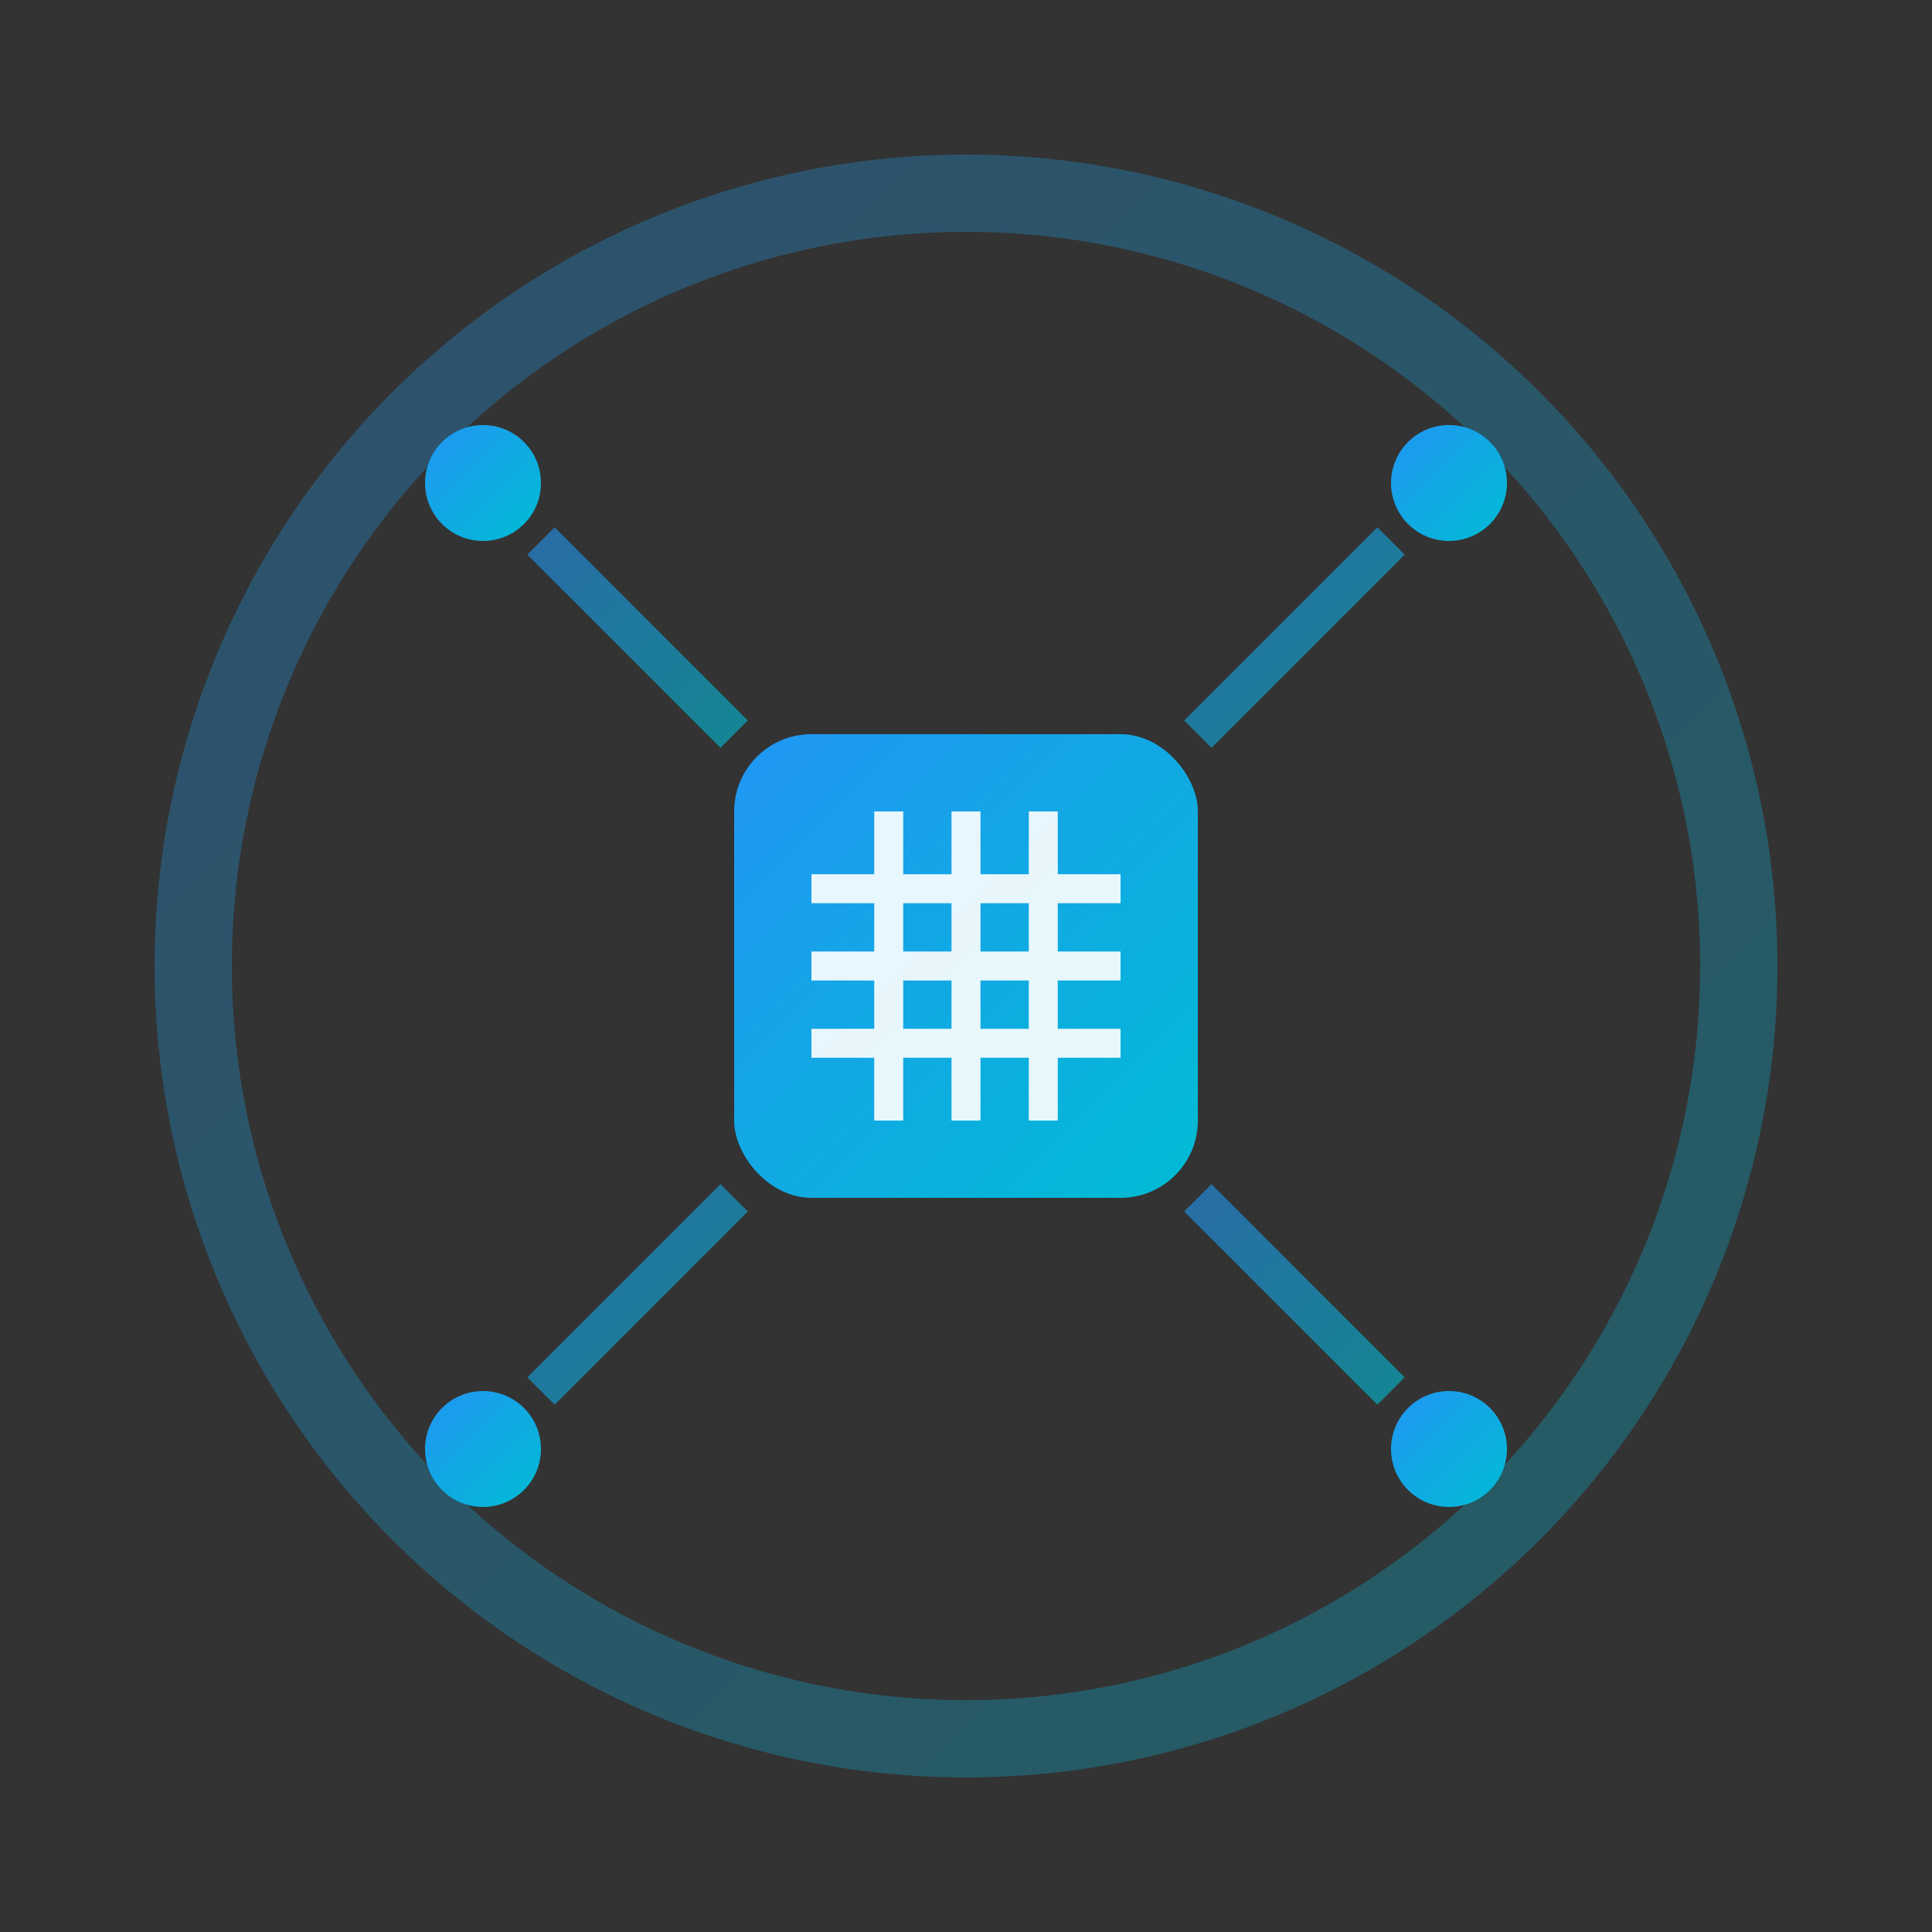<svg xmlns="http://www.w3.org/2000/svg" viewBox="0 0 100 100" width="100" height="100">
  <rect x="0" y="0" width="100" height="100" fill="#333333" stroke="none"/>
  <defs>
    <!-- 简约渐变 -->
    <linearGradient id="simpleGradient" x1="0%" y1="0%" x2="100%" y2="100%">
      <stop offset="0%" style="stop-color:#2196F3;stop-opacity:1" />
      <stop offset="100%" style="stop-color:#00BCD4;stop-opacity:1" />
    </linearGradient>
  </defs>
  
  <g transform="translate(50,50)">
    <!-- 外圆环 -->
    <circle cx="0" cy="0" r="40" fill="none" stroke="url(#simpleGradient)" stroke-width="4" opacity="0.3"/>
    
    <!-- 中央芯片核心 -->
    <rect x="-12" y="-12" width="24" height="24" rx="4" fill="url(#simpleGradient)"/>
    
    <!-- 简化电路纹理 -->
    <g stroke="#ffffff" stroke-width="1.5" opacity="0.9">
      <line x1="-8" y1="-4" x2="8" y2="-4"/>
      <line x1="-8" y1="0" x2="8" y2="0"/>
      <line x1="-8" y1="4" x2="8" y2="4"/>
      <line x1="-4" y1="-8" x2="-4" y2="8"/>
      <line x1="0" y1="-8" x2="0" y2="8"/>
      <line x1="4" y1="-8" x2="4" y2="8"/>
    </g>
    
    <!-- 四角连接点 -->
    <g fill="url(#simpleGradient)">
      <circle cx="-25" cy="-25" r="3"/>
      <circle cx="25" cy="-25" r="3"/>
      <circle cx="-25" cy="25" r="3"/>
      <circle cx="25" cy="25" r="3"/>
    </g>
    
    <!-- 连接线 -->
    <g stroke="url(#simpleGradient)" stroke-width="2" opacity="0.6">
      <line x1="-22" y1="-22" x2="-12" y2="-12"/>
      <line x1="22" y1="-22" x2="12" y2="-12"/>
      <line x1="-22" y1="22" x2="-12" y2="12"/>
      <line x1="22" y1="22" x2="12" y2="12"/>
    </g>
  </g>
</svg>
